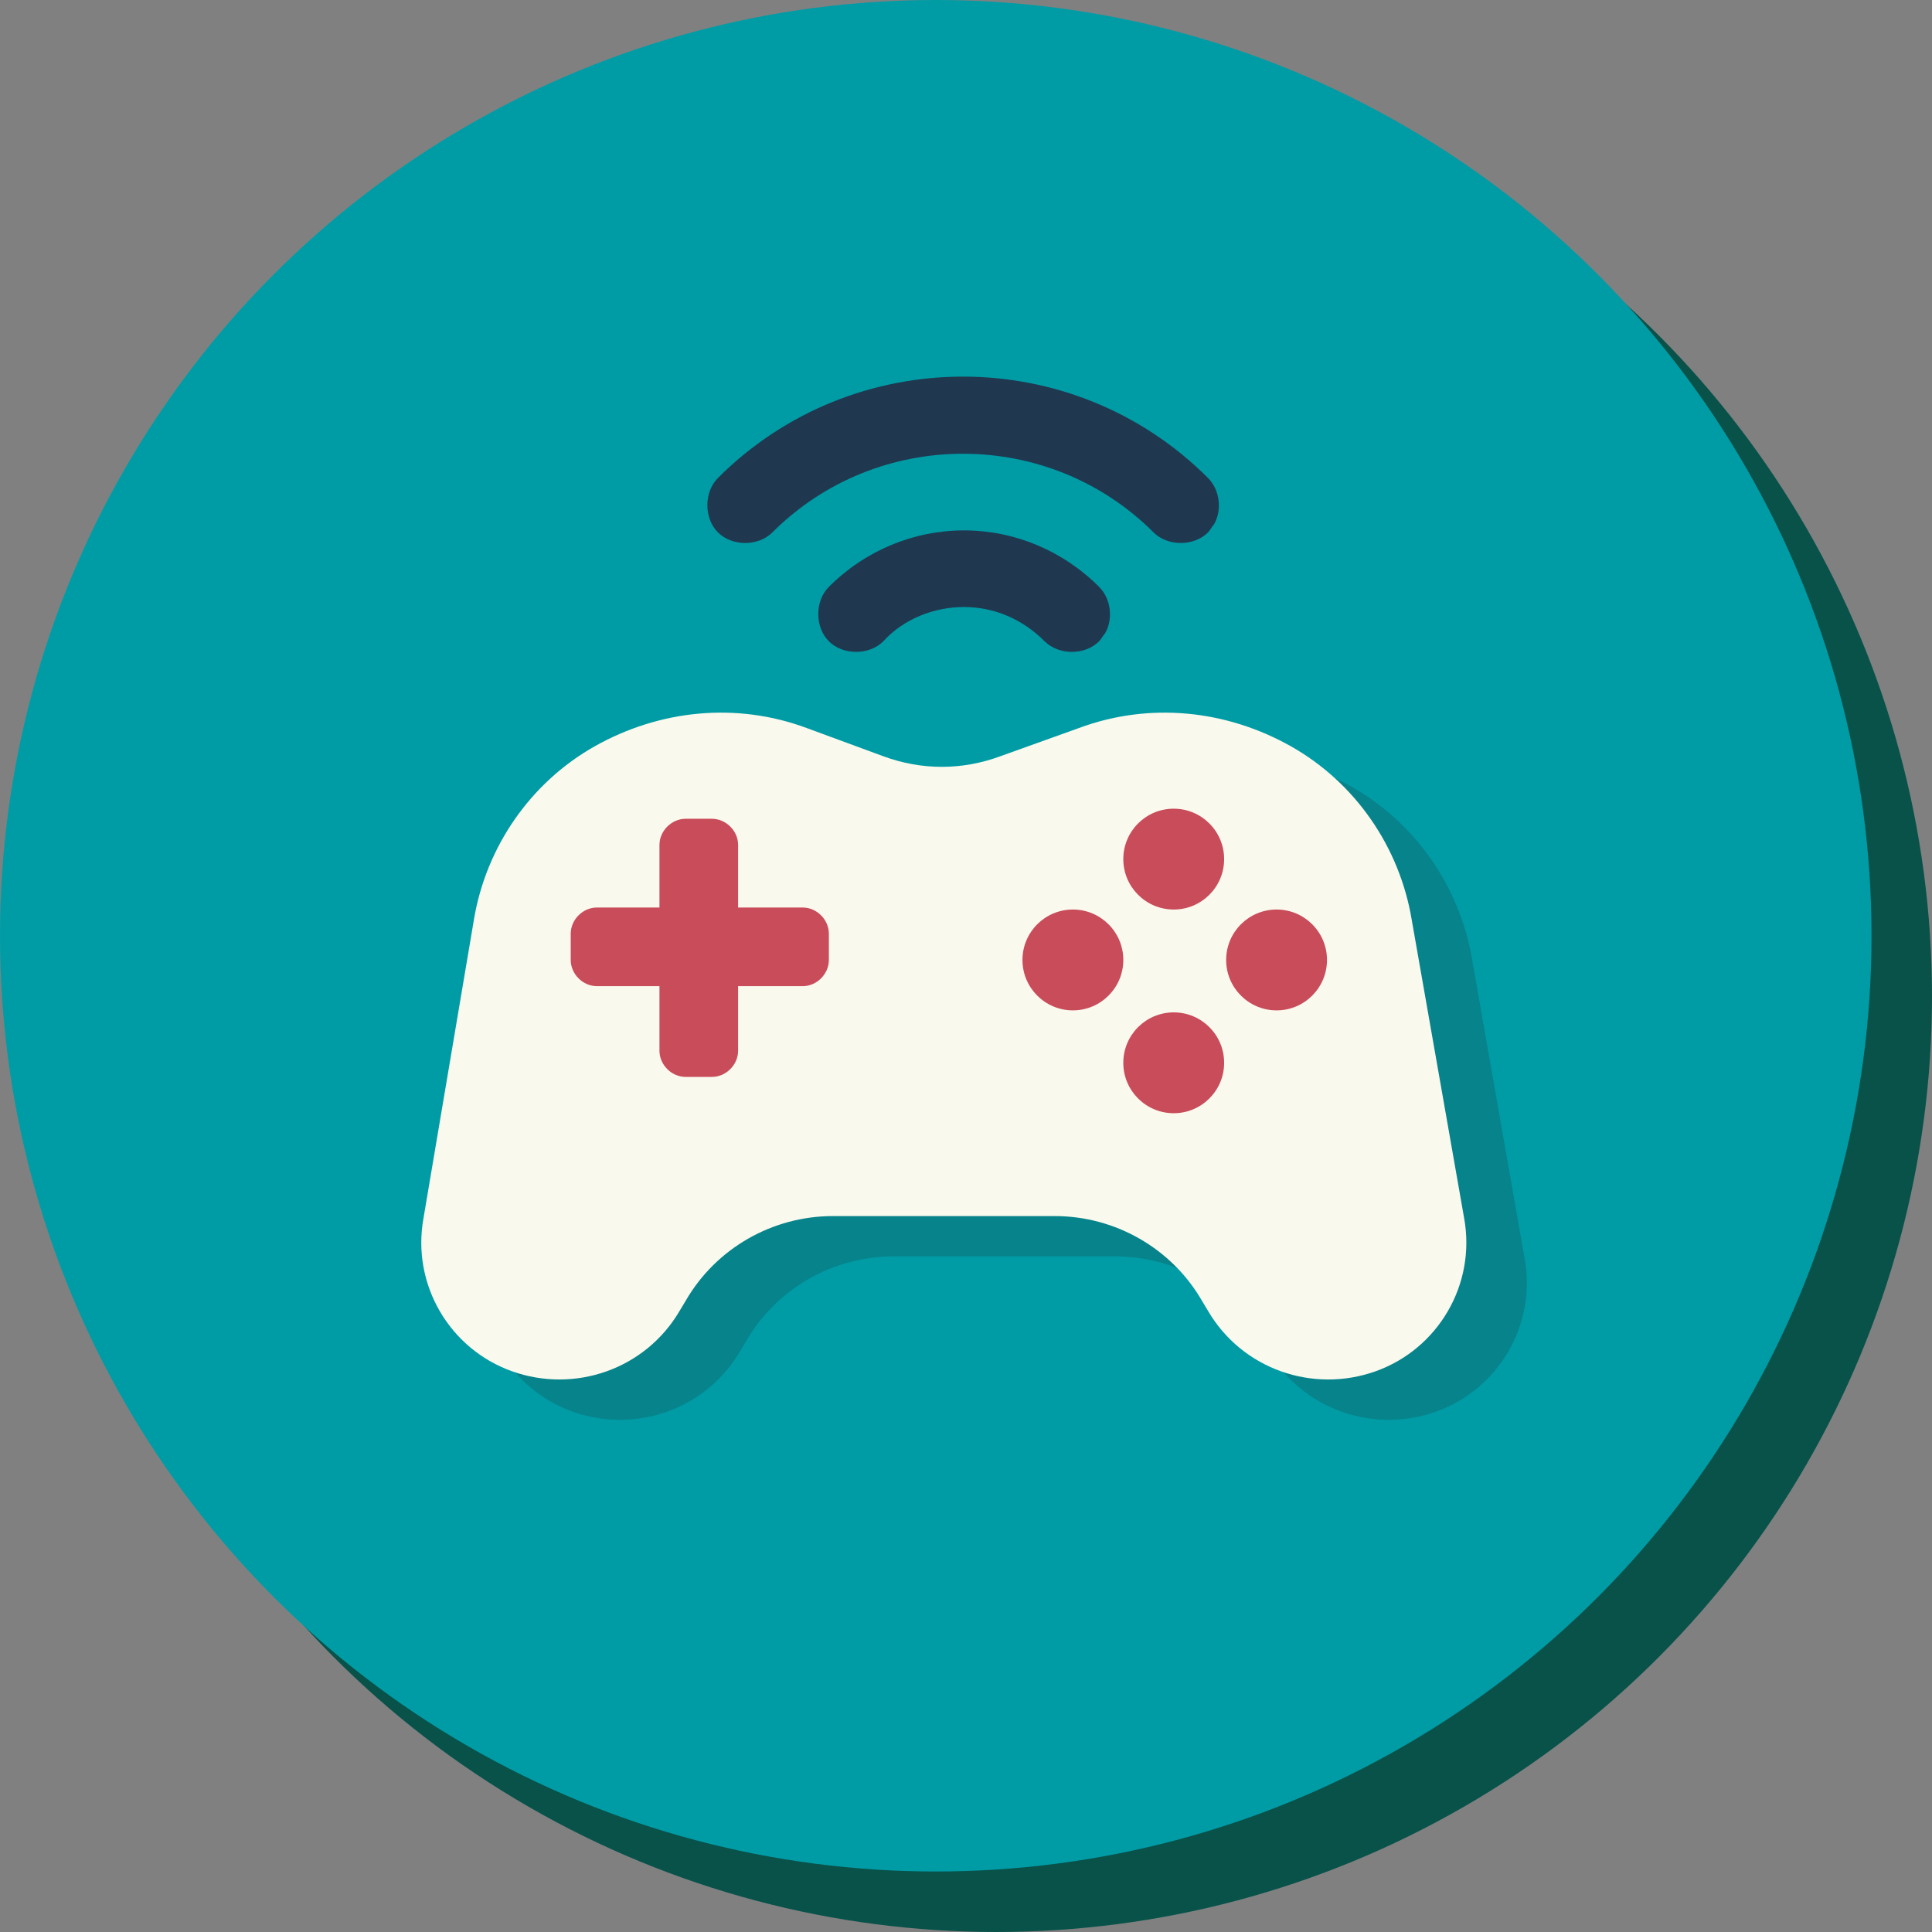 <?xml version="1.0" encoding="utf-8"?>
<!-- Generator: Adobe Illustrator 18.1.1, SVG Export Plug-In . SVG Version: 6.00 Build 0)  -->
<svg version="1.0" id="Layer_1" xmlns="http://www.w3.org/2000/svg" xmlns:xlink="http://www.w3.org/1999/xlink" x="0px" y="0px"
	 viewBox="0 0 95.8 95.8" enable-background="new 0 0 95.8 95.8" xml:space="preserve">
<rect x="0" y="0" width="95.8" height="95.8" fill="#808080" stroke="none"/>
<circle fill="#08524A" cx="49.4" cy="49.4" r="46.4"/>
<circle fill="#009CA6" cx="46.4" cy="46.4" r="46.4"/>
<g>
	<path opacity="0.2" fill="#231F20" d="M62.9,67c1.7,2.9,5.2,4.1,8.3,3c3.1-1.1,5-4.3,4.4-7.6L73,47.6c-0.6-3.6-2.8-6.8-6-8.6
		c-3.2-1.8-7-2.2-10.5-0.9l-3.9,1.4c-1.9,0.7-3.9,0.7-5.8,0L43,38.1c-3.5-1.3-7.3-0.9-10.5,0.9c-3.2,1.8-5.4,5-6,8.6l-2.5,14.8
		c-0.6,3.3,1.3,6.5,4.4,7.6c3.1,1.1,6.6-0.1,8.3-3l0.3-0.5c1.5-2.6,4.3-4.2,7.3-4.2h11c3,0,5.8,1.6,7.3,4.2L62.9,67z"/>
	<path fill="#FAF9ED" d="M59.9,65c1.7,2.9,5.2,4.1,8.3,3c3.1-1.1,5-4.3,4.4-7.6L70,45.6c-0.6-3.6-2.8-6.8-6-8.6
		c-3.2-1.8-7-2.2-10.5-0.9l-3.9,1.4c-1.9,0.7-3.9,0.7-5.8,0L40,36.1c-3.5-1.3-7.3-0.9-10.5,0.9c-3.2,1.8-5.4,5-6,8.6l-2.5,14.8
		c-0.6,3.3,1.3,6.5,4.4,7.6c3.1,1.1,6.6-0.1,8.3-3l0.3-0.5c1.5-2.6,4.3-4.2,7.3-4.2h11c3,0,5.8,1.6,7.3,4.2L59.9,65z"/>
	<circle fill="#C84C5A" cx="58.2" cy="42.6" r="2.5"/>
	<circle fill="#C84C5A" cx="58.2" cy="52.7" r="2.5"/>
	<circle fill="#C84C5A" cx="63.3" cy="47.6" r="2.5"/>
	<circle fill="#C84C5A" cx="53.2" cy="47.6" r="2.5"/>
	<g>
		<g>
			<g>
				<path fill="#1F384F" d="M60.2,26c-0.1,0.1-0.2,0.3-0.3,0.4c-0.7,0.7-2,0.7-2.7,0c-5.2-5.2-13.7-5.2-18.9,0c-0.7,0.7-2,0.7-2.7,0
					c-0.7-0.7-0.7-2,0-2.7c6.7-6.7,17.6-6.7,24.3,0C60.5,24.3,60.6,25.3,60.2,26z"/>
			</g>
			<g>
				<path fill="#1F384F" d="M54.8,31.4c-0.1,0.1-0.2,0.3-0.3,0.4c-0.7,0.7-2,0.7-2.7,0c-1.1-1.1-2.5-1.7-4-1.7c-1.5,0-3,0.6-4,1.7
					c-0.7,0.7-2,0.7-2.7,0c-0.7-0.7-0.7-2,0-2.7c1.8-1.8,4.2-2.8,6.7-2.8c2.5,0,4.9,1,6.7,2.8C55.1,29.7,55.2,30.7,54.8,31.4z"/>
			</g>
		</g>
	</g>
	<g>
		<path fill="#C84C5A" d="M36.6,52.1c0,0.7-0.6,1.3-1.3,1.3h-1.3c-0.7,0-1.3-0.6-1.3-1.3V41.9c0-0.7,0.6-1.3,1.3-1.3h1.3
			c0.7,0,1.3,0.6,1.3,1.3V52.1z"/>
		<path fill="#C84C5A" d="M29.6,48.9c-0.7,0-1.3-0.6-1.3-1.3v-1.3c0-0.7,0.6-1.3,1.3-1.3h10.2c0.7,0,1.3,0.6,1.3,1.3v1.3
			c0,0.7-0.6,1.3-1.3,1.3H29.6z"/>
	</g>
</g>
</svg>
